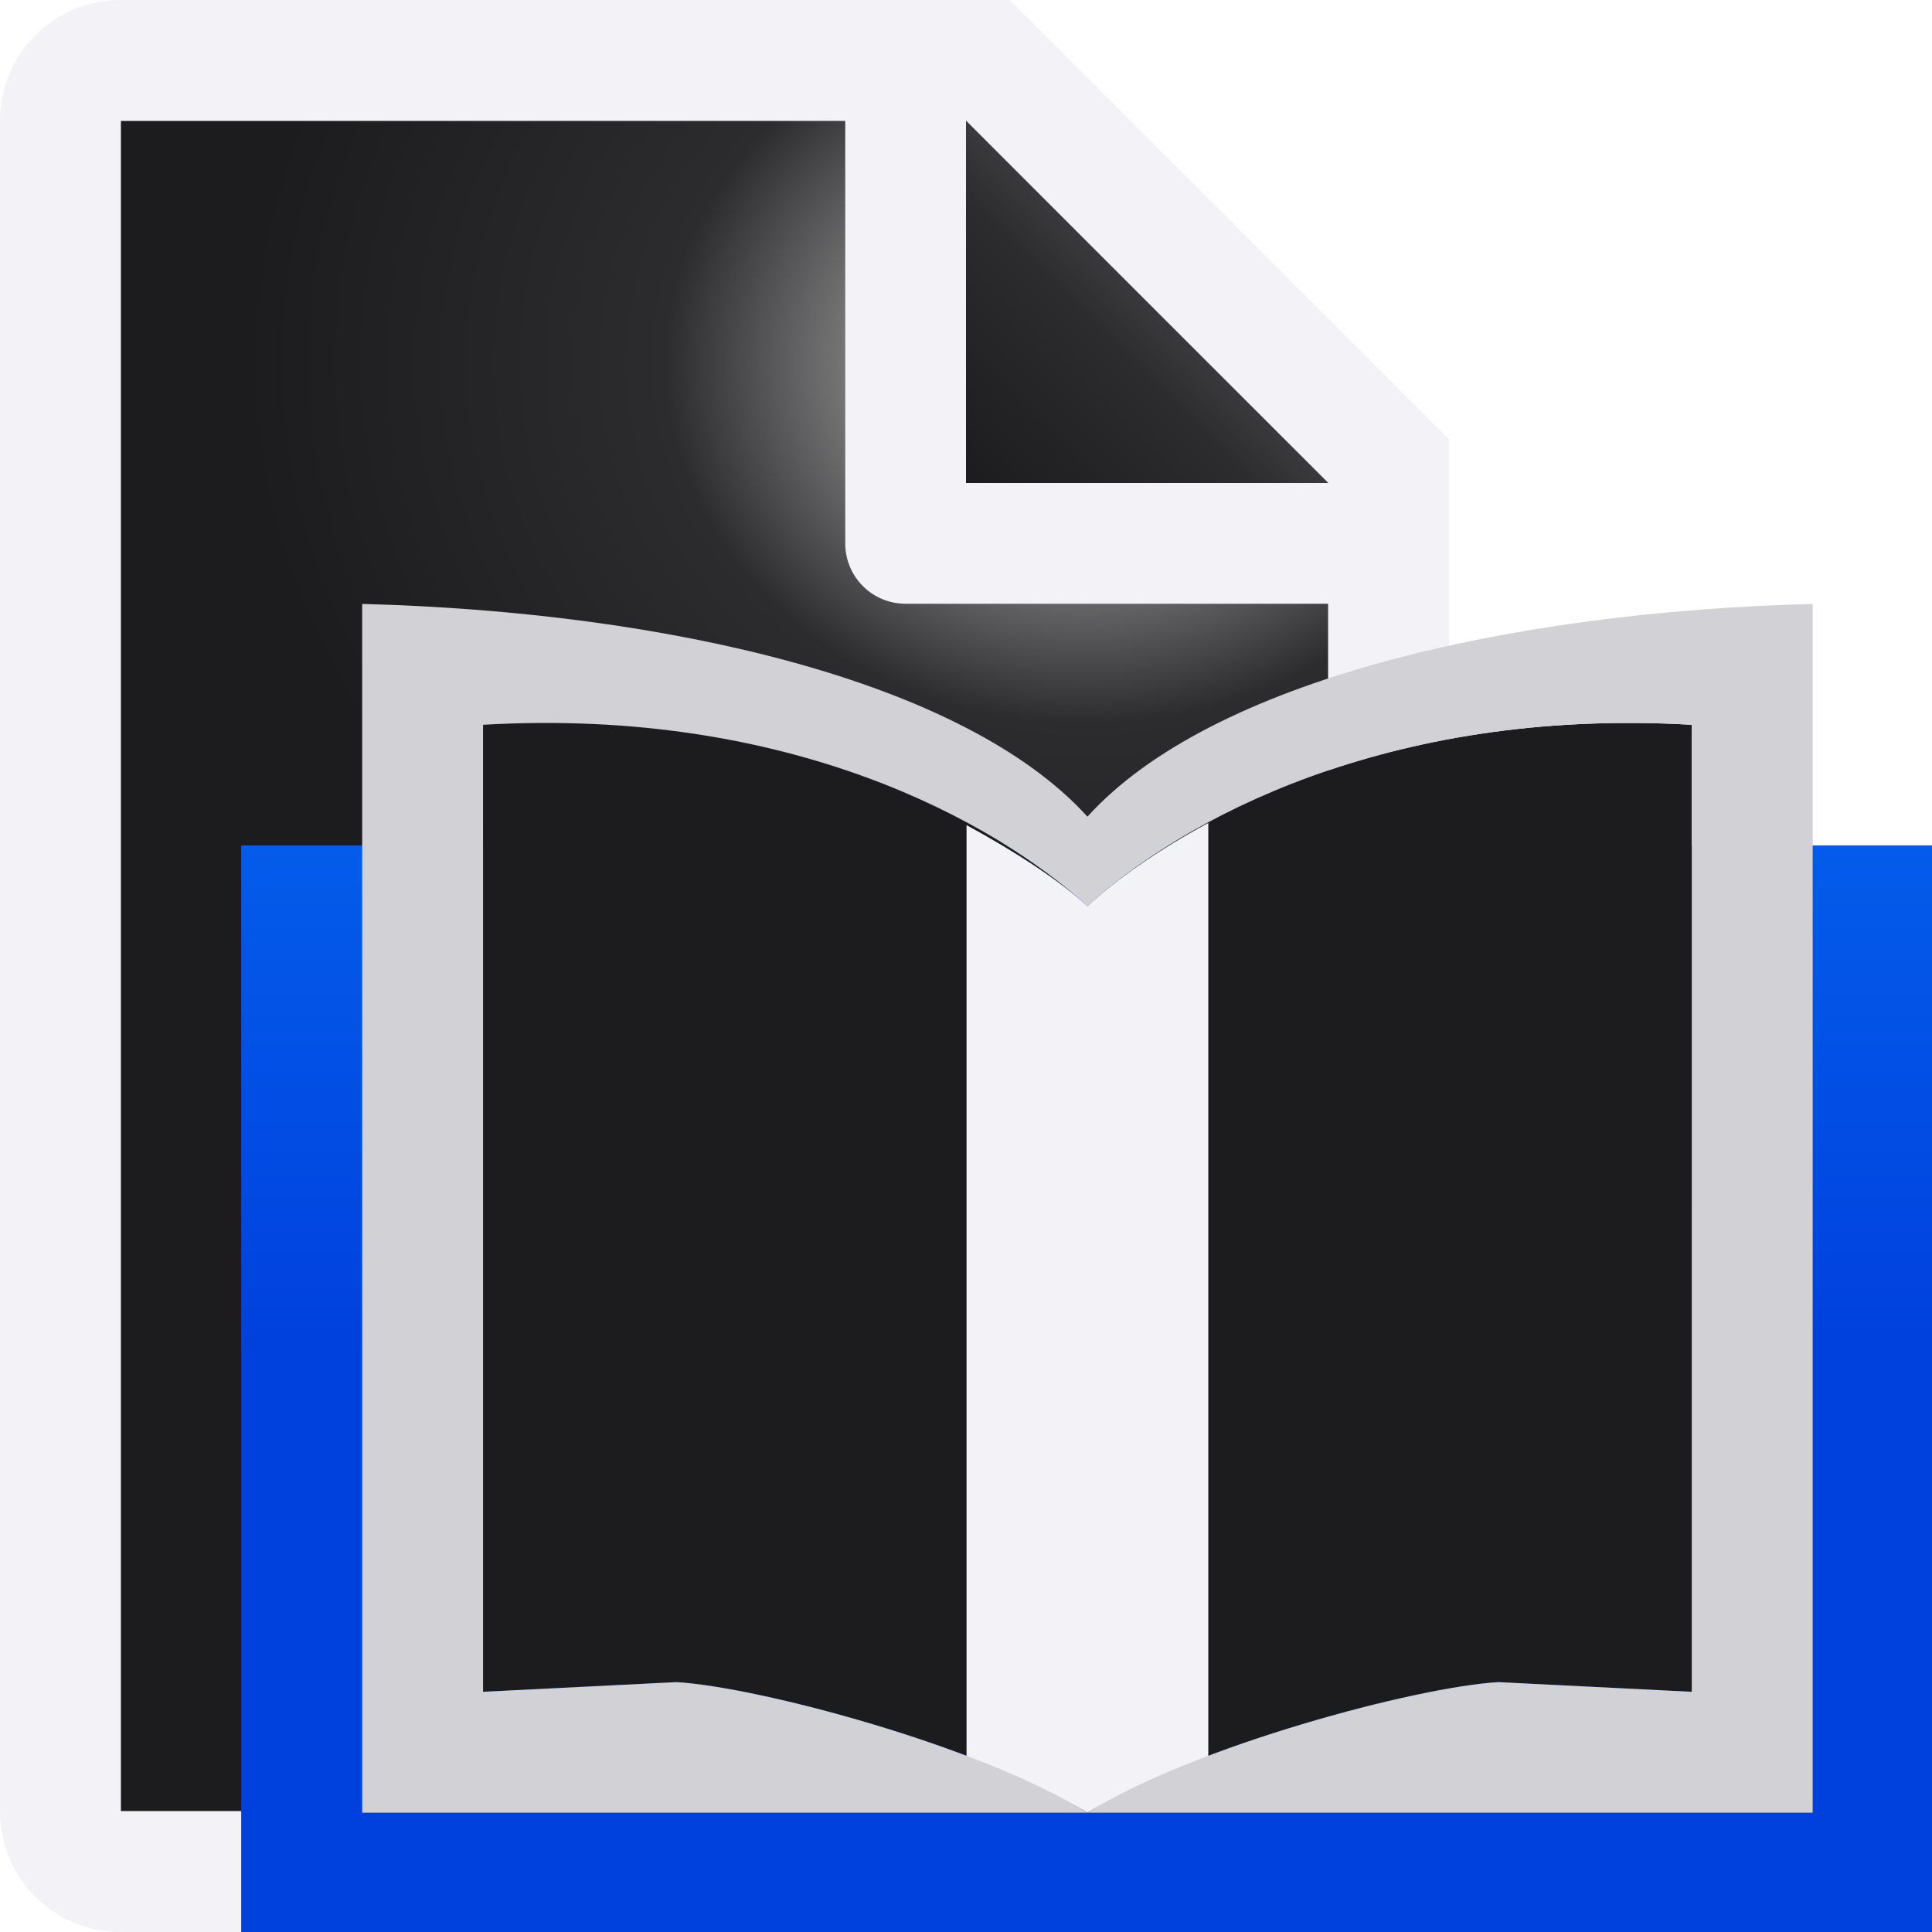 <svg viewBox="0 0 16 16" xmlns="http://www.w3.org/2000/svg" xmlns:xlink="http://www.w3.org/1999/xlink"><linearGradient id="a" gradientUnits="userSpaceOnUse" x1="-19.983" x2="-19.983" y1="9.017" y2="-5.983"><stop offset="0" stop-color="#0040dd"/><stop offset="1" stop-color="#0a84ff"/></linearGradient><radialGradient id="b" cx="10.994" cy="4.428" gradientTransform="matrix(1.4 0 -0 1.2 -4.392 -2.314)" gradientUnits="userSpaceOnUse" r="5"><stop offset="0" stop-color="#d7d7d7"/><stop offset=".499" stop-color="#2c2c2e"/><stop offset="1" stop-color="#1c1c1e"/></radialGradient><linearGradient id="c" gradientUnits="userSpaceOnUse" x1="10" x2="11.5" y1="4" y2="2.5"><stop offset="0" stop-color="#1c1c1e"/><stop offset=".78" stop-color="#2c2c2e"/><stop offset="1" stop-color="#3a3a3c"/></linearGradient><g transform="translate(-2)"><path d="m3 1v14h10v-11.295l-2.695-2.705z" fill="url(#b)"/><path d="m3 0c-.554 0-1 .446-1 1v14c0 .554.446 1 1 1h10c.554 0 1-.446 1-1v-10.5-.863l-3.637-3.637h-.863zm0 1h6v3.5c0 .277.223.5.5.5h3.5v10h-10zm7 0 3 3h-3z" fill="#f2f2f7"/><path d="m10 1 3 3h-3z" fill="url(#c)"/></g><g transform="matrix(.688 0 0 .688 5 5)"><path d="m-4.364 2.909h20.364v13.091h-20.364z" fill="url(#a)"/><g transform="matrix(1.455 0 0 1.455 -7.273 -7.273)"><path d="m4.91 5.994c-.29-.013-.593-.013-.91.006l-0 8 1.6-.08c.676.039 2.516.528 3.4 1.08.884-.552 2.725-1.041 3.4-1.08l1.6.08v-8c-2.535-.147-4.232.799-5 1.5-.672-.613-2.056-1.414-4.09-1.506z" fill="#1c1c1e"/><path d="m10 6.812c-.419.226-.76.468-1 .688-.236-.215-.591-.447-1-.67v7.818c.379.081.735.186 1 .352.265-.165.621-.271 1-.352z" fill="#f2f2f7"/><path d="m3 5v10h6c-.884-.552-2.725-1.041-3.4-1.08l-1.6.08 0-8c2.535-.147 4.232.799 5 1.5.768-.701 2.465-1.647 5-1.5v8l-1.6-.08c-.676.039-2.516.528-3.4 1.08h6v-10c-2.522.066-4.98.634-6 1.76-1.02-1.125-3.478-1.694-6-1.76z" fill="#d1d1d6"/></g></g></svg>